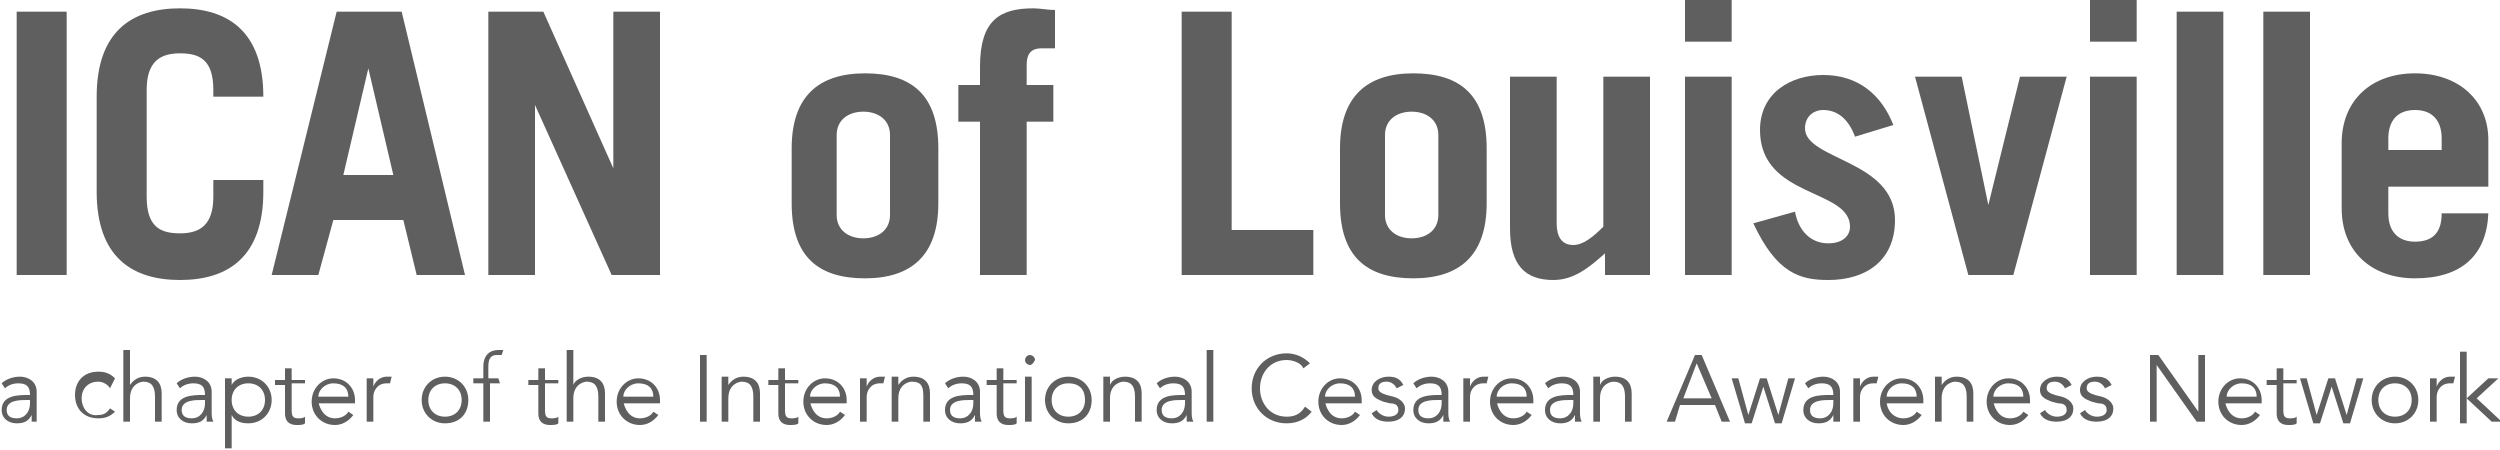 <?xml version="1.0" encoding="utf-8"?>
<!-- Generator: Adobe Illustrator 17.1.0, SVG Export Plug-In . SVG Version: 6.00 Build 0)  -->
<!DOCTYPE svg PUBLIC "-//W3C//DTD SVG 1.1//EN" "http://www.w3.org/Graphics/SVG/1.1/DTD/svg11.dtd">
<svg version="1.1" id="Layer_1" xmlns="http://www.w3.org/2000/svg" xmlns:xlink="http://www.w3.org/1999/xlink" x="0px" y="0px"
	 width="150px" height="27px" viewBox="405 266.5 150 27" style="enable-background:new 405 266.5 150 27;" xml:space="preserve" preserveAspectRatio="XminYmin none">
<style type="text/css">
	.st0{fill:#605f5f;}
</style>
<g id="humana">
</g>
<g id="humana_vitality">
</g>
<g id="jencare">
	<g>
		<path class="st0" d="M406.8,290.2L406.8,290.2c0-0.5-0.2-0.7-0.7-0.7c-0.3,0-0.6,0.1-0.8,0.3l-0.2-0.3c0.2-0.2,0.6-0.4,1.1-0.4
			s1,0.3,1,0.9v1.2c0,0.2,0,0.4,0,0.6h-0.3c0-0.1,0-0.3,0-0.4l0,0c-0.2,0.4-0.5,0.5-0.9,0.5c-0.5,0-0.9-0.3-0.9-0.8
			c0-0.9,1-0.9,1.6-0.9H406.8L406.8,290.2z M406.6,290.5c-0.4,0-1.2,0-1.2,0.6c0,0.4,0.3,0.5,0.6,0.5c0.5,0,0.8-0.4,0.8-0.9v-0.2
			H406.6z"/>
		<path class="st0" d="M411.6,289.8c-0.1-0.2-0.4-0.4-0.7-0.4c-0.6,0-1,0.4-1,1c0,0.6,0.4,1.1,1,1c0.3,0,0.5-0.1,0.7-0.4l0.3,0.2
			c-0.3,0.3-0.6,0.4-1,0.4c-0.9,0-1.4-0.6-1.4-1.4c0-0.8,0.5-1.4,1.4-1.4c0.4,0,0.7,0.1,1,0.4L411.6,289.8z"/>
		<path class="st0" d="M412.4,287.5h0.4v2.1l0,0c0.2-0.3,0.5-0.5,0.9-0.5c0.7,0,1,0.4,1,1v1.7h-0.4v-1.5c0-0.6-0.2-0.9-0.7-0.9
			c-0.1,0-0.8,0.1-0.8,1v1.4h-0.4L412.4,287.5L412.4,287.5z"/>
		<path class="st0" d="M417.3,290.2L417.3,290.2c0-0.5-0.2-0.7-0.7-0.7c-0.3,0-0.6,0.1-0.8,0.3l-0.2-0.3c0.2-0.2,0.6-0.4,1.1-0.4
			s1,0.3,1,0.9v1.2c0,0.2,0,0.4,0.1,0.6h-0.4c0-0.1,0-0.3,0-0.4l0,0c-0.2,0.4-0.5,0.5-0.9,0.5c-0.5,0-0.9-0.3-0.9-0.8
			c0-0.9,1-0.9,1.6-0.9H417.3L417.3,290.2z M417.1,290.5c-0.4,0-1.2,0-1.2,0.6c0,0.4,0.3,0.5,0.6,0.5c0.5,0,0.8-0.4,0.8-0.9v-0.2
			H417.1z"/>
		<path class="st0" d="M418.5,289.2h0.4v0.4l0,0c0.2-0.4,0.7-0.5,1-0.5c0.8,0,1.4,0.6,1.4,1.4c0,0.8-0.6,1.4-1.4,1.4
			c-0.4,0-0.8-0.1-1-0.5l0,0v2h-0.4V289.2z M419.9,289.5c-0.6,0-1,0.4-1,1c0,0.6,0.4,1,1,1c0.6,0,1-0.4,1-1
			C420.9,289.9,420.5,289.5,419.9,289.5z"/>
		<path class="st0" d="M423.3,289.5h-0.8v1.6c0,0.4,0.1,0.5,0.4,0.5c0.1,0,0.3,0,0.4-0.1l0,0.4c-0.1,0.1-0.3,0.1-0.5,0.1
			c-0.3,0-0.7-0.1-0.7-0.7v-1.7h-0.6v-0.3h0.6v-0.7h0.4v0.7h0.8C423.3,289.2,423.3,289.5,423.3,289.5z"/>
		<path class="st0" d="M424.1,290.6c0.1,0.5,0.4,1,1,1c0.4,0,0.7-0.2,0.8-0.4l0.3,0.2c-0.3,0.4-0.7,0.6-1.1,0.6
			c-0.8,0-1.4-0.6-1.4-1.4c0-0.8,0.6-1.4,1.3-1.4c0.8,0,1.3,0.6,1.3,1.3v0.2H424.1L424.1,290.6z M425.9,290.3c0-0.5-0.3-0.8-0.9-0.8
			c-0.5,0-0.9,0.4-0.9,0.8H425.9z"/>
		<path class="st0" d="M427,290c0-0.2,0-0.4,0-0.8h0.4v0.5l0,0c0.1-0.3,0.4-0.6,0.8-0.6c0.1,0,0.2,0,0.3,0l-0.1,0.4
			c-0.1,0-0.1,0-0.2,0c-0.6,0-0.8,0.5-0.8,0.8v1.5H427V290L427,290z"/>
		<path class="st0" d="M431.7,291.9c-0.8,0-1.4-0.6-1.4-1.4c0-0.8,0.6-1.4,1.4-1.4c0.8,0,1.4,0.6,1.4,1.4
			C433.1,291.3,432.6,291.9,431.7,291.9z M431.7,289.5c-0.6,0-1,0.4-1,1c0,0.6,0.4,1,1,1c0.6,0,1-0.4,1-1
			C432.7,289.9,432.3,289.5,431.7,289.5z"/>
		<path class="st0" d="M435,289.5h-0.6v2.3h-0.4v-2.3h-0.6v-0.3h0.6v-0.7c0-0.7,0.4-1,0.9-1c0.1,0,0.2,0,0.3,0l-0.1,0.3
			c-0.1,0-0.2,0-0.3,0c-0.4,0-0.5,0.3-0.5,0.7v0.7h0.6L435,289.5L435,289.5z"/>
		<path class="st0" d="M438.5,289.5h-0.8v1.6c0,0.4,0.1,0.5,0.4,0.5c0.1,0,0.3,0,0.4-0.1l0,0.4c-0.1,0.1-0.3,0.1-0.5,0.1
			c-0.3,0-0.7-0.1-0.7-0.7v-1.7h-0.6v-0.3h0.6v-0.7h0.4v0.7h0.8L438.5,289.5L438.5,289.5z"/>
		<path class="st0" d="M439,287.5h0.4v2.1l0,0c0.1-0.3,0.5-0.5,0.9-0.5c0.7,0,1,0.4,1,1v1.7h-0.4v-1.5c0-0.6-0.2-0.9-0.7-0.9
			c-0.1,0-0.8,0.1-0.8,1v1.4H439V287.5L439,287.5z"/>
		<path class="st0" d="M442.4,290.6c0.1,0.5,0.4,1,1,1c0.4,0,0.7-0.2,0.8-0.4l0.3,0.2c-0.3,0.4-0.7,0.6-1.1,0.6
			c-0.8,0-1.4-0.6-1.4-1.4c0-0.8,0.6-1.4,1.3-1.4c0.8,0,1.3,0.6,1.3,1.3v0.2H442.4L442.4,290.6z M444.2,290.3c0-0.5-0.3-0.8-0.9-0.8
			c-0.5,0-0.9,0.4-0.9,0.8H444.2z"/>
		<path class="st0" d="M447.4,291.8H447v-4h0.4V291.8z"/>
		<path class="st0" d="M448.7,289.2c0,0.1,0,0.3,0,0.4l0,0c0.2-0.3,0.5-0.5,0.9-0.5c0.7,0,1,0.4,1,1v1.7h-0.4v-1.5
			c0-0.6-0.2-0.9-0.7-0.9c-0.1,0-0.8,0.1-0.8,1v1.4h-0.4v-2.1c0-0.1,0-0.4,0-0.6H448.7z"/>
		<path class="st0" d="M452.9,289.5h-0.8v1.6c0,0.4,0.1,0.5,0.4,0.5c0.1,0,0.3,0,0.4-0.1l0,0.4c-0.1,0.1-0.3,0.1-0.5,0.1
			c-0.3,0-0.7-0.1-0.7-0.7v-1.7h-0.6v-0.3h0.6v-0.7h0.4v0.7h0.8L452.9,289.5L452.9,289.5z"/>
		<path class="st0" d="M453.6,290.6c0.1,0.5,0.4,1,1,1c0.4,0,0.7-0.2,0.8-0.4l0.3,0.2c-0.3,0.4-0.7,0.6-1.1,0.6
			c-0.8,0-1.4-0.6-1.4-1.4c0-0.8,0.6-1.4,1.3-1.4c0.8,0,1.3,0.6,1.3,1.3v0.2H453.6L453.6,290.6z M455.4,290.3c0-0.5-0.3-0.8-0.9-0.8
			c-0.5,0-0.9,0.4-0.9,0.8H455.4z"/>
		<path class="st0" d="M456.6,290c0-0.2,0-0.4,0-0.8h0.4v0.5l0,0c0.1-0.3,0.4-0.6,0.8-0.6c0.1,0,0.2,0,0.3,0l-0.1,0.4
			c-0.1,0-0.1,0-0.2,0c-0.6,0-0.8,0.5-0.8,0.8v1.5h-0.4L456.6,290L456.6,290z"/>
		<path class="st0" d="M458.9,289.2c0,0.1,0,0.3,0,0.4l0,0c0.2-0.3,0.5-0.5,0.9-0.5c0.7,0,1,0.4,1,1v1.7h-0.4v-1.5
			c0-0.6-0.1-0.9-0.7-0.9c-0.1,0-0.8,0.1-0.8,1v1.4h-0.4v-2.1c0-0.1,0-0.4,0-0.6H458.9z"/>
		<path class="st0" d="M463.4,290.2L463.4,290.2c0-0.5-0.2-0.7-0.7-0.7c-0.3,0-0.6,0.1-0.8,0.3l-0.2-0.3c0.2-0.2,0.6-0.4,1.1-0.4
			s1,0.3,1,0.9v1.2c0,0.2,0,0.4,0.1,0.6h-0.4c0-0.1,0-0.3,0-0.4l0,0c-0.2,0.4-0.5,0.5-0.9,0.5c-0.5,0-0.9-0.3-0.9-0.8
			c0-0.9,1-0.9,1.6-0.9H463.4L463.4,290.2z M463.2,290.5c-0.4,0-1.2,0-1.2,0.6c0,0.4,0.3,0.5,0.6,0.5c0.5,0,0.8-0.4,0.8-0.9v-0.2
			H463.2z"/>
		<path class="st0" d="M466,289.5h-0.8v1.6c0,0.4,0.1,0.5,0.4,0.5c0.1,0,0.3,0,0.4-0.1l0,0.4c-0.1,0.1-0.3,0.1-0.5,0.1
			c-0.3,0-0.7-0.1-0.7-0.7v-1.7h-0.6v-0.3h0.6v-0.7h0.4v0.7h0.8L466,289.5L466,289.5z"/>
		<path class="st0" d="M466.8,288.4c-0.1,0-0.3-0.1-0.3-0.3c0-0.1,0.1-0.3,0.3-0.3c0.1,0,0.3,0.1,0.3,0.3
			C467,288.3,466.9,288.4,466.8,288.4z M466.9,291.8h-0.4v-2.7h0.4V291.8z"/>
		<path class="st0" d="M469.1,291.9c-0.8,0-1.4-0.6-1.4-1.4c0-0.8,0.6-1.4,1.4-1.4c0.8,0,1.4,0.6,1.4,1.4
			C470.5,291.3,470,291.9,469.1,291.9z M469.1,289.5c-0.6,0-1,0.4-1,1c0,0.6,0.4,1,1,1c0.6,0,1-0.4,1-1
			C470.1,289.9,469.8,289.5,469.1,289.5z"/>
		<path class="st0" d="M471.6,289.2c0,0.1,0,0.3,0,0.4l0,0c0.1-0.3,0.5-0.5,0.9-0.5c0.7,0,1,0.4,1,1v1.7h-0.4v-1.5
			c0-0.6-0.2-0.9-0.7-0.9c-0.1,0-0.8,0.1-0.8,1v1.4h-0.4v-2.1c0-0.1,0-0.4,0-0.6H471.6z"/>
		<path class="st0" d="M476.1,290.2L476.1,290.2c0-0.5-0.2-0.7-0.7-0.7c-0.3,0-0.6,0.1-0.8,0.3l-0.2-0.3c0.2-0.2,0.6-0.4,1.1-0.4
			s1,0.3,1,0.9v1.2c0,0.2,0,0.4,0.1,0.6h-0.4c0-0.1,0-0.3,0-0.4l0,0c-0.2,0.4-0.5,0.5-0.9,0.5c-0.5,0-0.9-0.3-0.9-0.8
			c0-0.9,1-0.9,1.6-0.9H476.1L476.1,290.2z M475.9,290.5c-0.4,0-1.2,0-1.2,0.6c0,0.4,0.3,0.5,0.6,0.5c0.5,0,0.8-0.4,0.8-0.9v-0.2
			H475.9z"/>
		<path class="st0" d="M477.8,291.8h-0.4v-4.3h0.4V291.8z"/>
		<path class="st0" d="M483.7,291.2c-0.3,0.4-0.8,0.7-1.5,0.7c-1.2,0-2.1-0.9-2.1-2.1c0-1.2,0.9-2.1,2.1-2.1c0.5,0,1,0.2,1.4,0.6
			l-0.4,0.3c-0.1-0.3-0.6-0.5-1-0.5c-1,0-1.6,0.8-1.6,1.7c0,0.9,0.6,1.7,1.6,1.7c0.4,0,0.8-0.1,1.1-0.6L483.7,291.2z"/>
		<path class="st0" d="M484.5,290.6c0.1,0.5,0.4,1,1,1c0.4,0,0.7-0.2,0.8-0.4l0.3,0.2c-0.3,0.4-0.7,0.6-1.1,0.6
			c-0.8,0-1.4-0.6-1.4-1.4c0-0.8,0.6-1.4,1.3-1.4c0.8,0,1.3,0.6,1.3,1.3v0.2H484.5L484.5,290.6z M486.3,290.3c0-0.5-0.3-0.8-0.9-0.8
			c-0.5,0-0.9,0.4-0.9,0.8H486.3z"/>
		<path class="st0" d="M488.8,289.8c-0.1-0.2-0.3-0.4-0.6-0.4s-0.5,0.1-0.5,0.4c0,0.2,0.2,0.3,0.5,0.4l0.4,0.1
			c0.4,0.1,0.7,0.4,0.7,0.7c0,0.6-0.5,0.8-1,0.8c-0.4,0-0.8-0.1-1-0.5l0.3-0.2c0.1,0.2,0.4,0.4,0.7,0.4c0.3,0,0.6-0.1,0.6-0.4
			c0-0.3-0.2-0.4-0.5-0.4l-0.4-0.1c-0.2-0.1-0.7-0.2-0.7-0.7c0-0.5,0.5-0.8,1-0.8c0.4,0,0.7,0.1,0.9,0.5L488.8,289.8z"/>
		<path class="st0" d="M491.5,290.2L491.5,290.2c0-0.5-0.2-0.7-0.7-0.7c-0.3,0-0.6,0.1-0.8,0.3l-0.2-0.3c0.2-0.2,0.6-0.4,1.1-0.4
			s1,0.3,1,0.9v1.2c0,0.2,0,0.4,0.1,0.6h-0.4c0-0.1,0-0.3,0-0.4l0,0c-0.2,0.4-0.5,0.5-0.9,0.5c-0.5,0-0.9-0.3-0.9-0.8
			c0-0.9,1-0.9,1.6-0.9H491.5L491.5,290.2z M491.3,290.5c-0.4,0-1.2,0-1.2,0.6c0,0.4,0.3,0.5,0.6,0.5c0.5,0,0.8-0.4,0.8-0.9v-0.2
			H491.3z"/>
		<path class="st0" d="M492.8,290c0-0.2,0-0.4,0-0.8h0.4v0.5l0,0c0.1-0.3,0.4-0.6,0.8-0.6c0.1,0,0.2,0,0.3,0l-0.1,0.4
			c-0.1,0-0.1,0-0.2,0c-0.6,0-0.8,0.5-0.8,0.8v1.5h-0.4L492.8,290L492.8,290z"/>
		<path class="st0" d="M494.8,290.6c0.1,0.5,0.4,1,1,1c0.4,0,0.7-0.2,0.8-0.4l0.3,0.2c-0.3,0.4-0.7,0.6-1.1,0.6
			c-0.8,0-1.4-0.6-1.4-1.4c0-0.8,0.6-1.4,1.3-1.4c0.8,0,1.3,0.6,1.3,1.3v0.2H494.8L494.8,290.6z M496.6,290.3c0-0.5-0.3-0.8-0.9-0.8
			c-0.5,0-0.9,0.4-0.9,0.8H496.6z"/>
		<path class="st0" d="M499.4,290.2L499.4,290.2c0-0.5-0.2-0.7-0.7-0.7c-0.3,0-0.6,0.1-0.8,0.3l-0.2-0.3c0.2-0.2,0.6-0.4,1.1-0.4
			s1,0.3,1,0.9v1.2c0,0.2,0,0.4,0.1,0.6h-0.4c0-0.1,0-0.3,0-0.4l0,0c-0.2,0.4-0.5,0.5-0.9,0.5c-0.5,0-0.9-0.3-0.9-0.8
			c0-0.9,1-0.9,1.6-0.9H499.4L499.4,290.2z M499.2,290.5c-0.4,0-1.2,0-1.2,0.6c0,0.4,0.3,0.5,0.6,0.5c0.5,0,0.8-0.4,0.8-0.9v-0.2
			H499.2z"/>
		<path class="st0" d="M501,289.2c0,0.1,0,0.3,0,0.4l0,0c0.1-0.3,0.5-0.5,0.9-0.5c0.7,0,1,0.4,1,1v1.7h-0.4v-1.5
			c0-0.6-0.2-0.9-0.7-0.9c-0.1,0-0.8,0.1-0.8,1v1.4h-0.4v-2.1c0-0.1,0-0.4,0-0.6H501z"/>
		<path class="st0" d="M505.5,291.8H505l1.7-4h0.4l1.7,4h-0.5l-0.4-1h-2.1L505.5,291.8z M506,290.4h1.7l-0.9-2.1L506,290.4z"/>
		<path class="st0" d="M509.3,289.2l0.6,2.2l0,0l0.7-2.2h0.4l0.7,2.2l0,0l0.6-2.2h0.4l-0.8,2.7h-0.4l-0.7-2.2l0,0l-0.7,2.2h-0.4
			l-0.8-2.7H509.3z"/>
		<path class="st0" d="M515,290.2L515,290.2c0-0.5-0.2-0.7-0.7-0.7c-0.3,0-0.6,0.1-0.8,0.3l-0.2-0.3c0.2-0.2,0.6-0.4,1.1-0.4
			c0.5,0,1,0.3,1,0.9v1.2c0,0.2,0,0.4,0,0.6H515c0-0.1,0-0.3,0-0.4l0,0c-0.2,0.4-0.5,0.5-0.9,0.5c-0.5,0-0.9-0.3-0.9-0.8
			c0-0.9,1-0.9,1.6-0.9H515L515,290.2z M514.8,290.5c-0.4,0-1.2,0-1.2,0.6c0,0.4,0.3,0.5,0.6,0.5c0.5,0,0.8-0.4,0.8-0.9v-0.2H514.8z
			"/>
		<path class="st0" d="M516.2,290c0-0.2,0-0.4,0-0.8h0.4v0.5l0,0c0.1-0.3,0.4-0.6,0.8-0.6c0.1,0,0.2,0,0.3,0l-0.1,0.4
			c-0.1,0-0.1,0-0.2,0c-0.6,0-0.8,0.5-0.8,0.8v1.5h-0.4L516.2,290L516.2,290z"/>
		<path class="st0" d="M518.2,290.6c0,0.5,0.4,1,1,1c0.4,0,0.7-0.2,0.8-0.4l0.3,0.2c-0.3,0.4-0.7,0.6-1.1,0.6
			c-0.8,0-1.4-0.6-1.4-1.4c0-0.8,0.6-1.4,1.3-1.4c0.8,0,1.3,0.6,1.3,1.3v0.2H518.2L518.2,290.6z M520,290.3c0-0.5-0.3-0.8-0.9-0.8
			c-0.5,0-0.9,0.4-0.9,0.8H520z"/>
		<path class="st0" d="M521.5,289.2c0,0.1,0,0.3,0,0.4l0,0c0.2-0.3,0.5-0.5,0.9-0.5c0.7,0,1,0.4,1,1v1.7h-0.4v-1.5
			c0-0.6-0.2-0.9-0.7-0.9c-0.1,0-0.8,0.1-0.8,1v1.4h-0.4v-2.1c0-0.1,0-0.4,0-0.6H521.5z"/>
		<path class="st0" d="M524.6,290.6c0.1,0.5,0.4,1,1,1c0.4,0,0.7-0.2,0.8-0.4l0.3,0.2c-0.3,0.4-0.7,0.6-1.1,0.6
			c-0.8,0-1.4-0.6-1.4-1.4c0-0.8,0.6-1.4,1.3-1.4c0.8,0,1.3,0.6,1.3,1.3v0.2H524.6L524.6,290.6z M526.4,290.3c0-0.5-0.3-0.8-0.9-0.8
			c-0.5,0-0.9,0.4-0.9,0.8H526.4z"/>
		<path class="st0" d="M528.9,289.8c-0.1-0.2-0.3-0.4-0.6-0.4s-0.5,0.1-0.5,0.4c0,0.2,0.2,0.3,0.5,0.4l0.4,0.1
			c0.4,0.1,0.7,0.4,0.7,0.7c0,0.6-0.5,0.8-1,0.8c-0.4,0-0.8-0.1-1-0.5l0.3-0.2c0.1,0.2,0.4,0.4,0.7,0.4s0.6-0.1,0.6-0.4
			c0-0.3-0.2-0.4-0.5-0.4l-0.4-0.1c-0.2-0.1-0.7-0.2-0.7-0.7c0-0.5,0.5-0.8,1-0.8c0.4,0,0.7,0.1,0.9,0.5L528.9,289.8z"/>
		<path class="st0" d="M531.3,289.8c-0.1-0.2-0.3-0.4-0.6-0.4c-0.3,0-0.5,0.1-0.5,0.4c0,0.2,0.2,0.3,0.5,0.4l0.4,0.1
			c0.4,0.1,0.7,0.4,0.7,0.7c0,0.6-0.5,0.8-1,0.8c-0.4,0-0.8-0.1-1-0.5l0.3-0.2c0.1,0.2,0.4,0.4,0.7,0.4c0.3,0,0.6-0.1,0.6-0.4
			c0-0.3-0.2-0.4-0.5-0.4l-0.4-0.1c-0.2-0.1-0.7-0.2-0.7-0.7c0-0.5,0.5-0.8,1-0.8c0.4,0,0.7,0.1,0.9,0.5L531.3,289.8z"/>
		<path class="st0" d="M536.9,291.2L536.9,291.2v-3.4h0.4v4h-0.5l-2.4-3.4l0,0v3.4H534v-4h0.5L536.9,291.2z"/>
		<path class="st0" d="M538.5,290.6c0.1,0.5,0.4,1,1,1c0.4,0,0.7-0.2,0.8-0.4l0.3,0.2c-0.3,0.4-0.7,0.6-1.1,0.6
			c-0.8,0-1.4-0.6-1.4-1.4c0-0.8,0.6-1.4,1.3-1.4c0.8,0,1.3,0.6,1.3,1.3v0.2H538.5L538.5,290.6z M540.4,290.3c0-0.5-0.3-0.8-0.9-0.8
			c-0.5,0-0.9,0.4-0.9,0.8H540.4z"/>
		<path class="st0" d="M542.8,289.5H542v1.6c0,0.4,0.1,0.5,0.4,0.5c0.1,0,0.3,0,0.4-0.1l0,0.4c-0.1,0.1-0.3,0.1-0.5,0.1
			c-0.3,0-0.7-0.1-0.7-0.7v-1.7h-0.6v-0.3h0.6v-0.7h0.4v0.7h0.8V289.5L542.8,289.5z"/>
		<path class="st0" d="M543.4,289.2l0.6,2.2l0,0l0.7-2.2h0.4l0.7,2.2l0,0l0.6-2.2h0.4l-0.8,2.7h-0.4l-0.7-2.2l0,0l-0.7,2.2h-0.4
			l-0.8-2.7H543.4z"/>
		<path class="st0" d="M548.7,291.9c-0.8,0-1.4-0.6-1.4-1.4c0-0.8,0.6-1.4,1.4-1.4c0.8,0,1.4,0.6,1.4,1.4
			C550.1,291.3,549.5,291.9,548.7,291.9z M548.7,289.5c-0.6,0-1,0.4-1,1c0,0.6,0.4,1,1,1c0.6,0,1-0.4,1-1
			C549.7,289.9,549.3,289.5,548.7,289.5z"/>
		<path class="st0" d="M550.8,290c0-0.2,0-0.4,0-0.8h0.4v0.5l0,0c0.1-0.3,0.4-0.6,0.8-0.6c0.1,0,0.2,0,0.3,0l-0.1,0.4
			c-0.1,0-0.1,0-0.2,0c-0.6,0-0.8,0.5-0.8,0.8v1.5h-0.4L550.8,290L550.8,290z"/>
		<path class="st0" d="M553,290.4l1.3-1.2h0.6l-1.3,1.2l1.5,1.4h-0.6L553,290.4l0,1.5h-0.4v-4.3h0.4L553,290.4L553,290.4z"/>
	</g>
	<g>
		<path class="st0" d="M406,283v-15.8h3V283C409,283,406,283,406,283z"/>
		<path class="st0" d="M413.8,278.3c0,1.8,0.8,2.2,2,2.2c1.2,0,2-0.5,2-2.2v-1h3v0.7c0,3.9-2.1,5.3-5,5.3s-5-1.4-5-5.3v-5.7
			c0-3.9,2.1-5.3,5-5.3s5,1.4,5,5.3v0h-3v-0.4c0-1.8-0.8-2.2-2-2.2c-1.2,0-2,0.5-2,2.2C413.8,271.9,413.8,278.3,413.8,278.3z"/>
		<path class="st0" d="M421.3,283l3.9-15.8h3.9l3.8,15.8H430l-0.8-3.3H425l-0.9,3.3H421.3z M425.6,277h3l-1.5-6.4h0L425.6,277z"/>
		<path class="st0" d="M434.3,283v-15.8h3.3l4.2,9.4h0v-9.4h2.8V283h-2.9l-4.6-10.2h0V283C437,283,434.3,283,434.3,283z"/>
		<path class="st0" d="M452.5,275.4c0-3.1,1.6-4.5,4.4-4.5c2.8,0,4.4,1.3,4.4,4.5v3.3c0,3.1-1.6,4.5-4.4,4.5c-2.8,0-4.4-1.3-4.4-4.5
			V275.4z M455.2,279.4c0,0.9,0.7,1.4,1.6,1.4s1.6-0.5,1.6-1.4v-4.8c0-0.9-0.7-1.4-1.6-1.4s-1.6,0.5-1.6,1.4V279.4z"/>
		<path class="st0" d="M468.3,269.4h-0.8c-0.7,0-0.9,0.4-0.9,1v1.2h1.6v2.2h-1.6v9.2h-2.8v-9.2h-1.3v-2.2h1.3v-1.1
			c0-2.8,1.2-3.5,3.2-3.5c0.4,0,0.9,0.1,1.3,0.1V269.4z"/>
		<path class="st0" d="M475.9,283v-15.8h3v13.1h4.9v2.7L475.9,283L475.9,283z"/>
		<path class="st0" d="M485.4,275.4c0-3.1,1.6-4.5,4.4-4.5c2.8,0,4.4,1.3,4.4,4.5v3.3c0,3.1-1.6,4.5-4.4,4.5c-2.8,0-4.4-1.3-4.4-4.5
			V275.4z M488.1,279.4c0,0.9,0.7,1.4,1.6,1.4s1.6-0.5,1.6-1.4v-4.8c0-0.9-0.7-1.4-1.6-1.4s-1.6,0.5-1.6,1.4V279.4z"/>
		<path class="st0" d="M504,271.1V283h-2.7v-1.3c-1,0.9-1.9,1.6-3.1,1.6c-1.7,0-2.6-0.9-2.6-3.1v-9.1h2.8v8.8c0,0.8,0.3,1.3,1,1.3
			c0.6,0,1.2-0.5,1.8-1.1v-9H504z"/>
		<path class="st0" d="M506.1,269v-2.5h2.8v2.5H506.1z M508.9,271.1V283h-2.8v-11.9H508.9z"/>
		<path class="st0" d="M516.3,274.7c-0.4-1.1-1.1-1.6-1.9-1.6c-0.6,0-1.1,0.4-1.1,1.1c0,1.9,5.4,1.9,5.4,5.5c0,2.4-1.7,3.6-4,3.6
			c-1.7,0-3.1-0.4-4.5-3.4l2.5-0.7c0.2,1.1,0.9,1.9,2,1.9c0.8,0,1.3-0.4,1.3-1c0-2.3-5.4-1.7-5.4-5.8c0-2.2,1.8-3.3,3.8-3.3
			c2.1,0,3.5,1.2,4.2,3L516.3,274.7z"/>
		<path class="st0" d="M524.3,278.8L524.3,278.8l1.9-7.7h2.8l-3.2,11.9h-2.7l-3.2-11.9h2.8L524.3,278.8z"/>
		<path class="st0" d="M530.4,269v-2.5h2.8v2.5H530.4z M533.2,271.1V283h-2.8v-11.9H533.2z"/>
		<path class="st0" d="M535.6,267.2h2.8V283h-2.8V267.2z"/>
		<path class="st0" d="M540.8,267.2h2.8V283h-2.8V267.2z"/>
		<path class="st0" d="M548.3,277.7v1.6c0,1.2,0.7,1.7,1.6,1.7c1.2,0,1.6-0.7,1.6-1.7h2.8c-0.1,2.5-1.6,3.9-4.4,3.9
			c-2.6,0-4.4-1.6-4.4-4.2v-3.9c0-2.6,1.8-4.2,4.4-4.2c2.6,0,4.4,1.6,4.4,4v2.8H548.3z M551.5,275.5v-0.7c0-1-0.5-1.7-1.6-1.7
			s-1.6,0.7-1.6,1.7v0.7C548.3,275.5,551.5,275.5,551.5,275.5z"/>
	</g>
</g>
<g id="great_for_you">
</g>
<g id="dr._shep">
</g>
<g id="ge">
</g>
<g id="aha">
</g>
<g id="diamond">
</g>
<g id="brown_foreman">
</g>
<g id="masterbrand">
</g>
<g id="aristokraft">
</g>
<g id="decora">
</g>
<g id="gaither">
</g>
<g id="unbridled_eve">
</g>
<g id="papa_johns">
</g>
<g id="dr_jan">
</g>
<g id="lawn_pro">
</g>
<g id="goo">
</g>
<g id="b__x26__b">
</g>
<g id="mindy_smith">
</g>
<g id="tesseract">
</g>
<g id="grandparents.com">
</g>
<g id="ican">
</g>
<g id="my_well_being">
</g>
<g id="apple_patch">
</g>
</svg>
